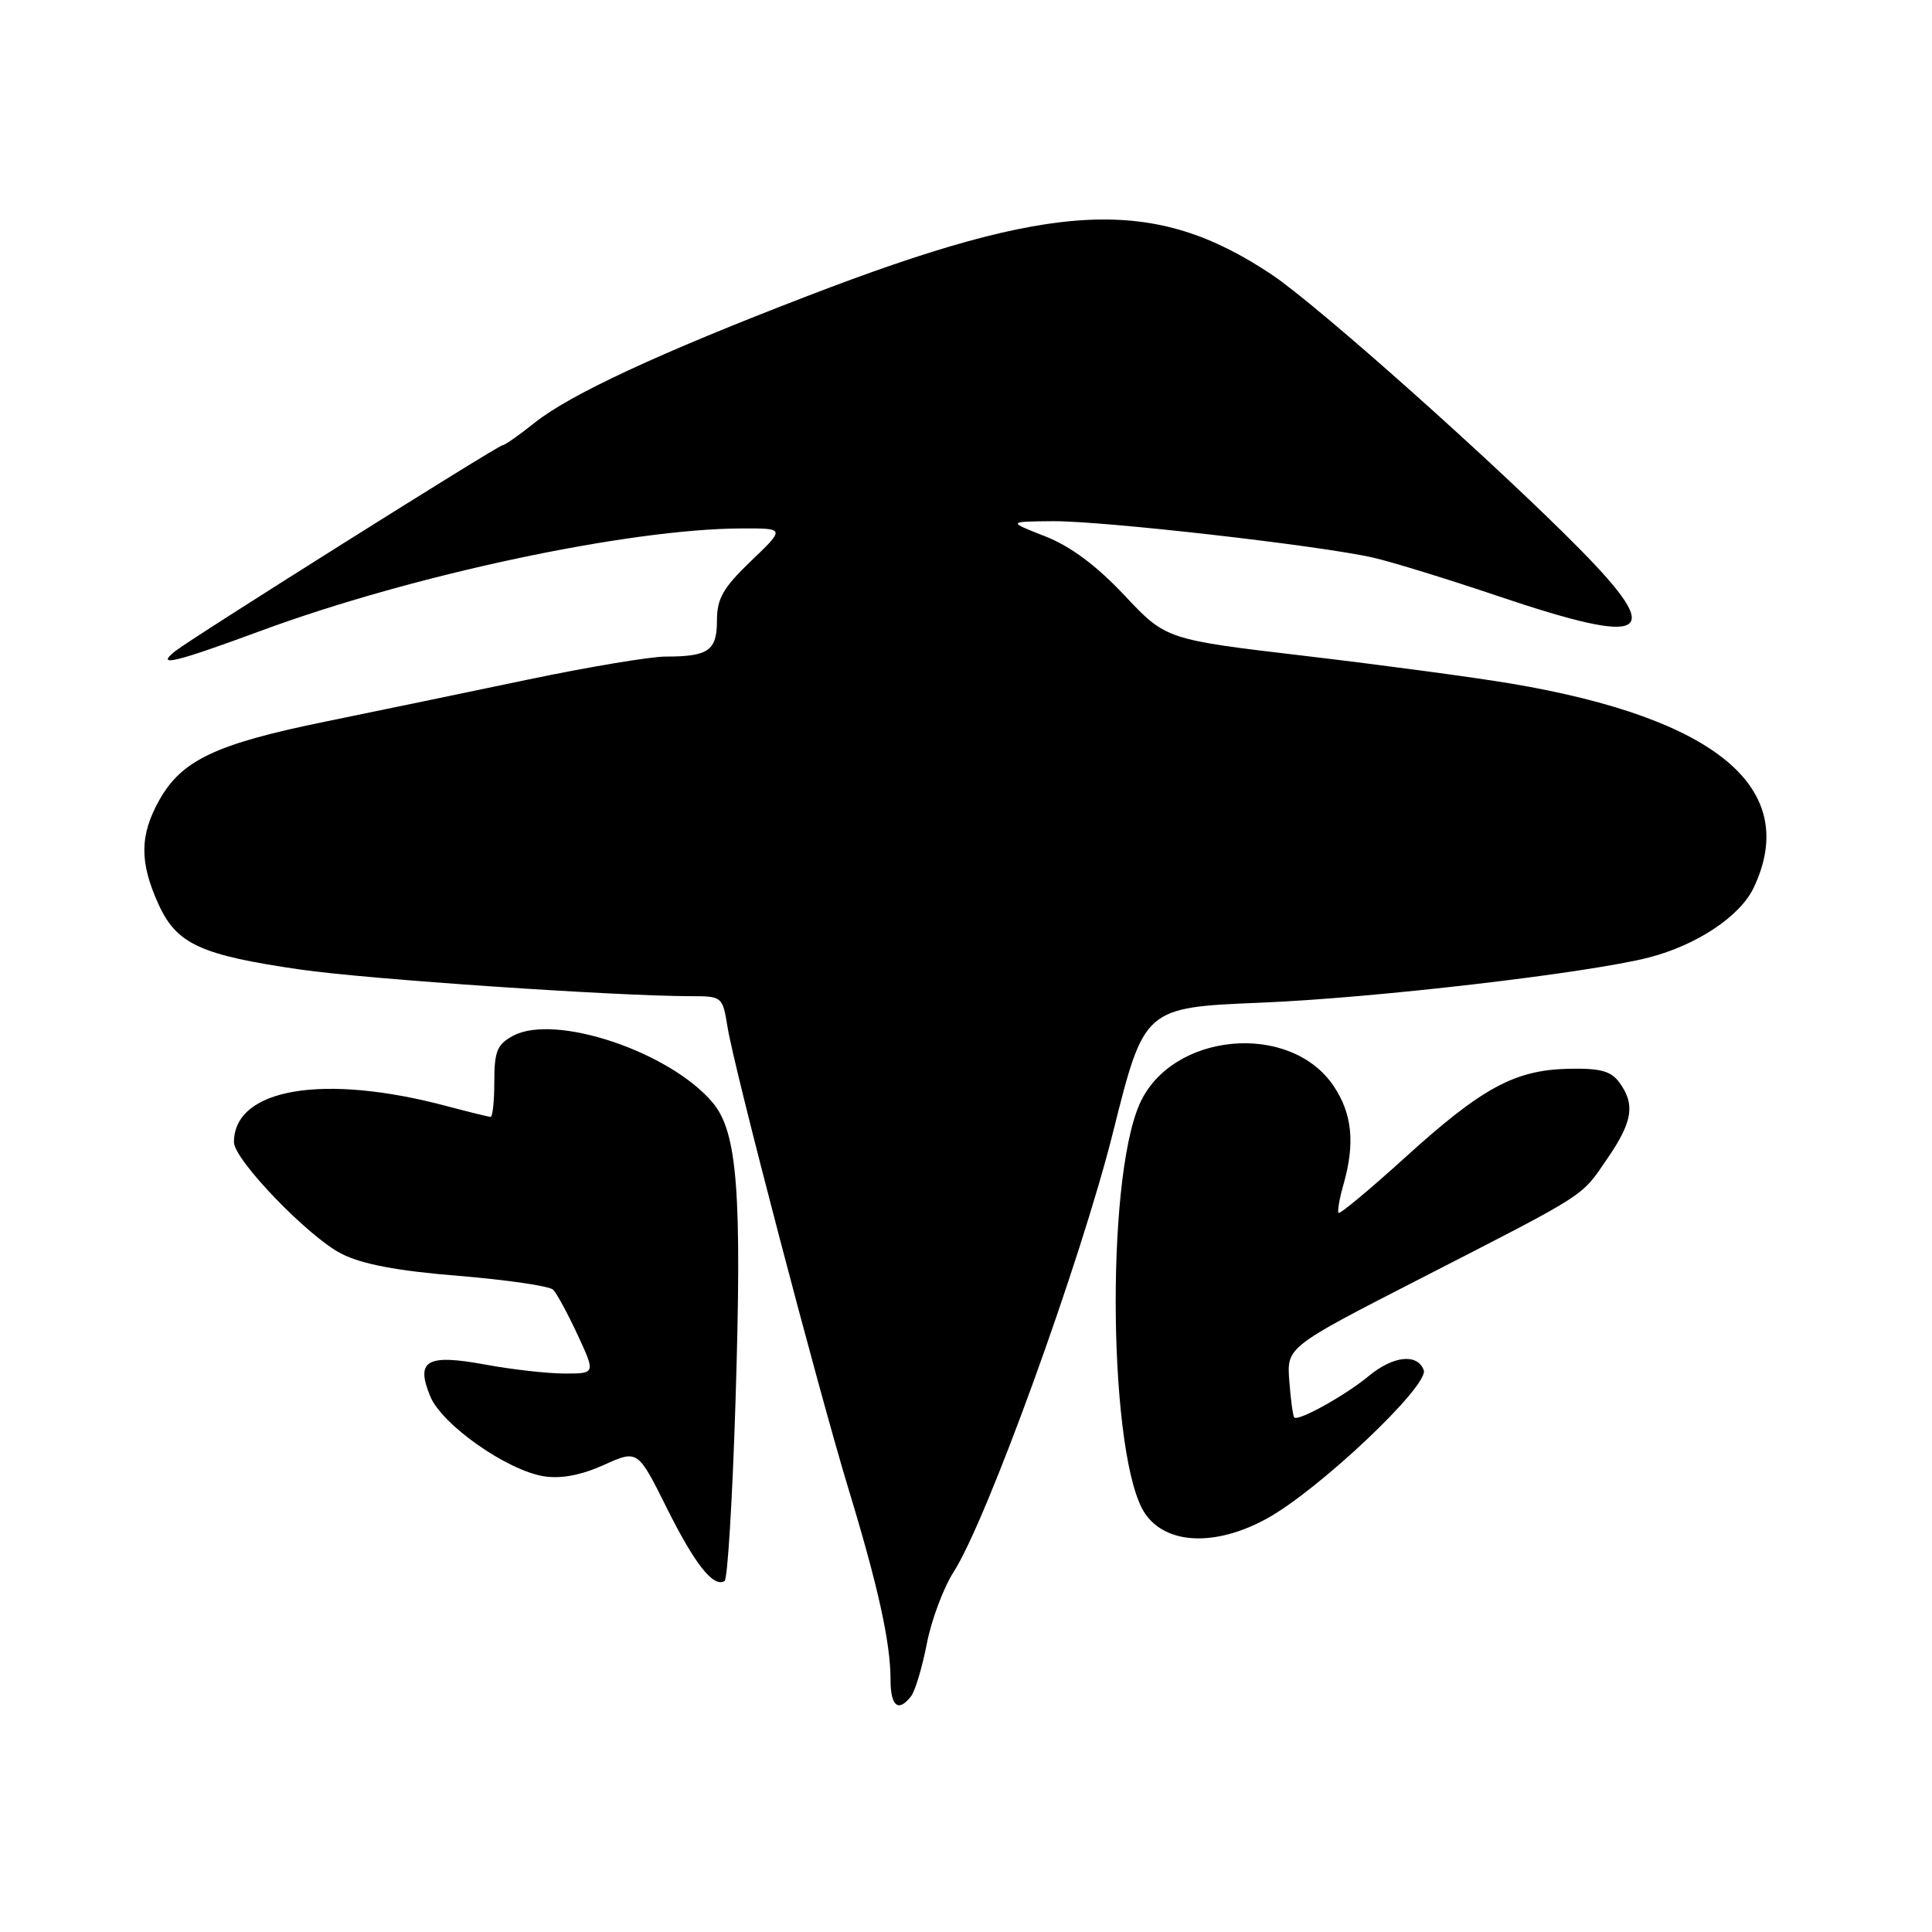 <?xml version="1.0" encoding="UTF-8" standalone="no"?>
<!DOCTYPE svg PUBLIC "-//W3C//DTD SVG 1.1//EN" "http://www.w3.org/Graphics/SVG/1.1/DTD/svg11.dtd" >
<svg xmlns="http://www.w3.org/2000/svg" xmlns:xlink="http://www.w3.org/1999/xlink" version="1.1" viewBox="0 0 256 256">
 <g >
 <path fill="currentColor"
d=" M 120.73 224.75 C 121.26 224.06 122.20 220.93 122.81 217.79 C 123.42 214.65 125.02 210.38 126.36 208.29 C 130.75 201.48 143.20 167.14 147.49 150.00 C 151.62 133.50 151.62 133.50 167.06 132.86 C 182.09 132.25 210.44 128.94 218.50 126.87 C 224.84 125.23 230.57 121.42 232.37 117.63 C 238.60 104.51 227.54 95.19 200.24 90.58 C 195.43 89.77 183.18 88.12 173.00 86.92 C 154.50 84.74 154.50 84.74 149.00 78.89 C 145.30 74.95 141.86 72.39 138.50 71.07 C 133.50 69.11 133.50 69.11 139.50 69.06 C 146.16 69.01 174.97 72.29 182.00 73.90 C 184.47 74.47 191.88 76.75 198.45 78.97 C 218.44 85.71 220.79 84.39 209.37 72.80 C 198.35 61.62 174.49 40.35 168.46 36.35 C 152.82 25.95 139.91 26.55 107.00 39.22 C 87.34 46.78 75.50 52.29 70.81 56.04 C 68.78 57.67 66.88 59.00 66.58 59.00 C 66.01 59.00 25.39 84.55 23.23 86.27 C 20.50 88.44 23.09 87.82 34.58 83.58 C 54.71 76.15 83.29 70.07 98.27 70.02 C 104.04 70.00 104.04 70.00 99.52 74.33 C 95.82 77.88 95.00 79.30 95.00 82.22 C 95.00 86.22 93.88 87.00 88.17 87.00 C 86.15 87.01 77.97 88.37 70.00 90.04 C 62.02 91.71 49.88 94.23 43.00 95.64 C 28.61 98.58 24.08 100.73 21.12 106.00 C 18.50 110.66 18.47 114.24 20.99 119.79 C 23.40 125.10 26.54 126.55 39.80 128.47 C 48.62 129.75 81.68 132.00 91.65 132.00 C 95.67 132.00 95.76 132.08 96.40 136.08 C 97.29 141.65 108.37 183.94 112.49 197.50 C 116.36 210.22 118.00 217.68 118.00 222.55 C 118.00 226.11 119.03 226.94 120.73 224.75 Z  M 97.46 185.67 C 98.33 157.92 97.72 150.01 94.43 146.10 C 88.76 139.36 73.57 134.27 68.00 137.24 C 65.88 138.38 65.50 139.28 65.50 143.29 C 65.50 145.88 65.28 148.00 65.00 147.99 C 64.72 147.98 62.11 147.34 59.18 146.56 C 42.84 142.21 31.00 144.22 31.00 151.35 C 31.00 153.66 40.85 163.89 45.23 166.12 C 47.98 167.52 52.61 168.40 60.78 169.06 C 67.18 169.59 72.81 170.41 73.29 170.89 C 73.77 171.37 75.23 174.07 76.54 176.88 C 78.91 182.00 78.91 182.00 74.82 182.00 C 72.57 182.00 67.86 181.47 64.34 180.82 C 56.53 179.38 55.03 180.24 57.02 185.04 C 58.58 188.80 67.18 194.84 72.09 195.62 C 74.35 195.97 77.01 195.47 80.00 194.12 C 84.50 192.09 84.50 192.09 88.34 199.79 C 92.07 207.28 94.54 210.40 96.01 209.49 C 96.41 209.25 97.06 198.53 97.46 185.67 Z  M 167.81 201.25 C 174.69 197.50 189.43 183.56 188.65 181.54 C 187.79 179.29 184.57 179.66 181.33 182.36 C 178.32 184.86 172.03 188.37 171.50 187.82 C 171.32 187.65 171.03 185.47 170.84 183.00 C 170.50 178.50 170.50 178.50 188.05 169.50 C 210.65 157.91 209.43 158.69 212.96 153.55 C 216.33 148.66 216.70 146.34 214.58 143.44 C 213.45 141.90 212.04 141.53 207.79 141.62 C 200.69 141.79 196.34 144.15 186.11 153.44 C 181.49 157.62 177.56 160.90 177.37 160.71 C 177.19 160.52 177.48 158.83 178.02 156.94 C 179.57 151.51 179.18 147.56 176.71 143.90 C 170.93 135.31 155.17 136.79 150.99 146.32 C 146.42 156.72 146.94 193.63 151.75 200.59 C 154.57 204.67 161.05 204.94 167.81 201.25 Z "/>
</g>
</svg>